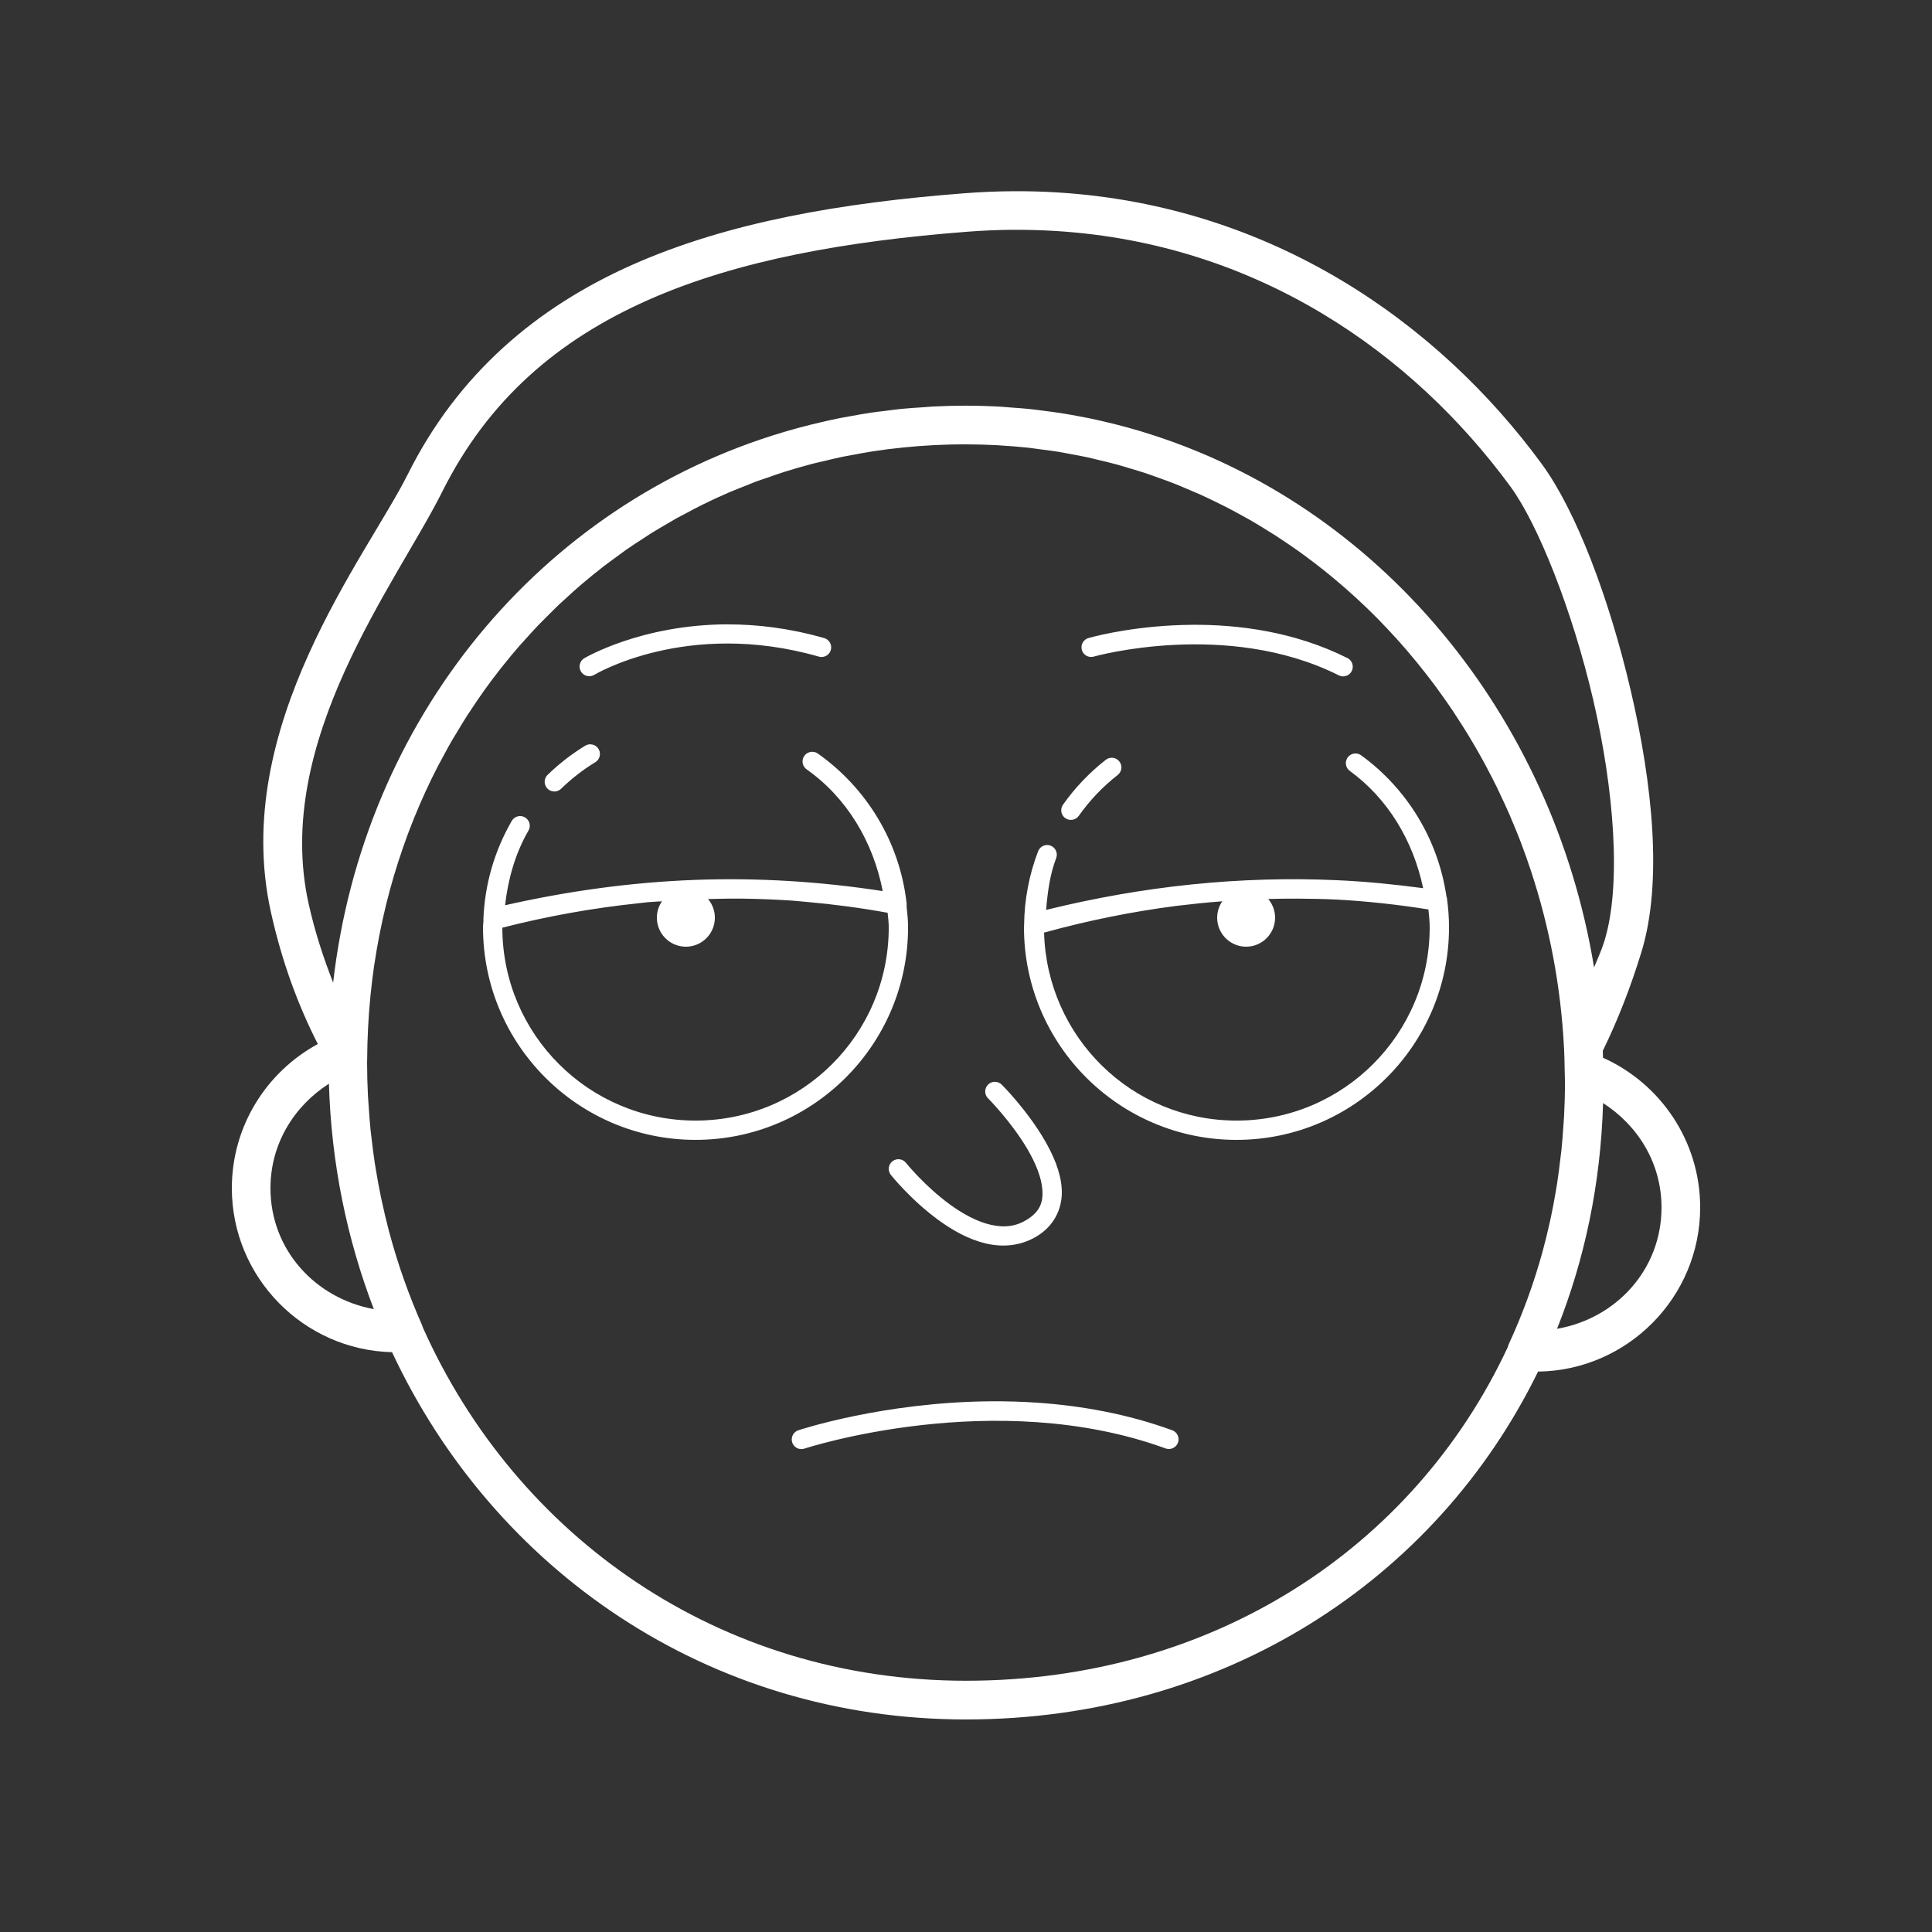 <svg xmlns="http://www.w3.org/2000/svg" xmlns:xlink="http://www.w3.org/1999/xlink" viewBox="0,0,256,256" width="1080px" height="1080px" fill-rule="nonzero"><rect x="0" y="0" width="256" height="256" fill="#333333" stroke="none"/><g fill="#ffffff" fill-rule="nonzero" stroke="none" stroke-width="1" stroke-linecap="butt" stroke-linejoin="miter" stroke-miterlimit="10" stroke-dasharray="" stroke-dashoffset="0" font-family="none" font-weight="none" font-size="none" text-anchor="none" style="mix-blend-mode: normal"><g transform="scale(2.56,2.56)"><path d="M52.395,9.898c-0.812,0.006 -1.635,0.041 -2.471,0.105c-6.357,0.489 -12.213,1.494 -17.178,3.695c-4.965,2.202 -9.035,5.642 -11.641,10.854c-2.127,4.253 -9.214,13.07 -7.082,22.664c0.559,2.515 1.383,4.777 2.428,6.822c-2.649,1.44 -4.451,4.242 -4.451,7.461c0,4.613 3.706,8.379 8.293,8.49c5.256,11.244 16.328,19.01 29.707,19.01c13.278,0 24.31,-7.164 29.609,-18.006c4.632,-0.06 8.391,-3.849 8.391,-8.494c0,-3.448 -2.066,-6.422 -5.029,-7.75c-0.004,-0.12 -0.004,-0.24 -0.01,-0.359c0.759,-1.553 1.424,-3.243 1.994,-5.096c1.11,-3.608 0.583,-8.695 -0.543,-13.531c-1.126,-4.836 -2.843,-9.335 -4.611,-11.748c-5.378,-7.341 -13.985,-13.352 -25.008,-14.051c-0.787,-0.05 -1.587,-0.073 -2.398,-0.066zM52.41,11.896c0.766,-0.006 1.521,0.016 2.264,0.062c10.392,0.651 18.427,6.294 23.514,13.238c1.407,1.921 3.192,6.37 4.275,11.021c1.083,4.652 1.472,9.595 0.582,12.486c-0.155,0.504 -0.355,0.919 -0.537,1.371c-2.129,-13.022 -11.109,-23.992 -23.344,-27.713c-0.076,-0.023 -0.151,-0.048 -0.227,-0.07c-0.371,-0.11 -0.746,-0.212 -1.123,-0.309c-0.148,-0.038 -0.297,-0.073 -0.445,-0.109c-0.33,-0.079 -0.662,-0.156 -0.996,-0.225c-0.217,-0.045 -0.436,-0.085 -0.654,-0.125c-0.287,-0.053 -0.574,-0.104 -0.863,-0.148c-0.265,-0.041 -0.533,-0.075 -0.801,-0.109c-0.263,-0.034 -0.526,-0.07 -0.791,-0.098c-0.29,-0.03 -0.584,-0.048 -0.877,-0.07c-0.251,-0.019 -0.501,-0.044 -0.754,-0.057c-0.54,-0.027 -1.084,-0.043 -1.633,-0.043c-0.566,0 -1.128,0.015 -1.686,0.043c-0.189,0.009 -0.375,0.029 -0.562,0.041c-0.367,0.024 -0.733,0.046 -1.096,0.082c-0.262,0.026 -0.521,0.064 -0.781,0.096c-0.268,0.033 -0.537,0.062 -0.803,0.102c-0.325,0.048 -0.647,0.107 -0.969,0.164c-0.197,0.035 -0.395,0.069 -0.59,0.107c-0.362,0.071 -0.719,0.153 -1.076,0.236c-0.143,0.034 -0.287,0.066 -0.43,0.102c-0.406,0.1 -0.808,0.209 -1.207,0.324c-0.076,0.022 -0.151,0.044 -0.227,0.066c-12.641,3.752 -21.775,14.904 -23.33,28.5c-0.5,-1.275 -0.941,-2.613 -1.268,-4.08c-1.868,-8.406 4.527,-16.555 6.918,-21.336c2.394,-4.788 6.026,-7.864 10.662,-9.92c4.636,-2.056 10.28,-3.051 16.52,-3.531c0.79,-0.061 1.568,-0.094 2.334,-0.1zM50,23c0.549,0 1.093,0.016 1.633,0.045c0.003,0 0.005,-0 0.008,0c0.059,0.003 0.117,0.01 0.176,0.014c0.467,0.028 0.931,0.064 1.391,0.113c0.207,0.022 0.411,0.056 0.617,0.082c0.313,0.04 0.628,0.077 0.938,0.127c0.198,0.032 0.393,0.073 0.59,0.109c0.326,0.06 0.653,0.119 0.975,0.189c0.166,0.036 0.329,0.08 0.494,0.119c0.331,0.078 0.663,0.157 0.99,0.246c0.208,0.057 0.411,0.12 0.617,0.182c0.282,0.084 0.564,0.166 0.842,0.258c0.225,0.074 0.447,0.157 0.67,0.236c0.253,0.091 0.506,0.18 0.756,0.277c0.237,0.092 0.471,0.193 0.705,0.291c0.225,0.094 0.45,0.188 0.672,0.287c0.256,0.115 0.508,0.236 0.76,0.357c0.2,0.097 0.4,0.194 0.598,0.295c0.237,0.121 0.47,0.248 0.703,0.375c0.218,0.119 0.436,0.237 0.65,0.361c0.213,0.123 0.423,0.252 0.633,0.381c0.213,0.13 0.425,0.261 0.635,0.396c0.23,0.149 0.457,0.302 0.684,0.457c0.175,0.12 0.349,0.24 0.521,0.363c0.243,0.174 0.483,0.354 0.721,0.535c0.163,0.124 0.324,0.248 0.484,0.375c0.221,0.175 0.438,0.354 0.654,0.535c0.174,0.146 0.348,0.293 0.52,0.443c0.204,0.179 0.406,0.361 0.605,0.545c0.164,0.151 0.326,0.303 0.486,0.457c0.211,0.203 0.418,0.408 0.623,0.617c0.145,0.147 0.288,0.297 0.43,0.447c0.196,0.208 0.391,0.418 0.582,0.631c0.146,0.163 0.291,0.328 0.434,0.494c0.191,0.222 0.379,0.447 0.564,0.674c0.124,0.153 0.247,0.308 0.369,0.463c0.196,0.25 0.389,0.5 0.578,0.756c0.098,0.133 0.194,0.268 0.291,0.402c0.203,0.283 0.403,0.569 0.598,0.859c0.082,0.122 0.16,0.246 0.24,0.369c0.195,0.3 0.388,0.602 0.574,0.908c0.073,0.121 0.145,0.243 0.217,0.365c0.187,0.318 0.372,0.636 0.549,0.961c0.062,0.113 0.121,0.228 0.182,0.342c0.18,0.339 0.358,0.681 0.527,1.027c0.047,0.097 0.09,0.196 0.137,0.293c0.175,0.368 0.349,0.738 0.512,1.113c0.027,0.063 0.051,0.127 0.078,0.189c0.176,0.412 0.348,0.826 0.508,1.246c0.001,0.004 0.002,0.008 0.004,0.012c0.009,0.023 0.017,0.047 0.025,0.07c0.171,0.453 0.334,0.909 0.486,1.371c0.964,2.915 1.555,6.001 1.717,9.18c0.001,0.007 0.001,0.013 0.002,0.02c0.019,0.385 0.027,0.773 0.033,1.16c-0,0.007 -0,0.014 0,0.021c0.003,0.195 0.014,0.388 0.014,0.584c0,0.001 0,0.001 0,0.002c0,0.005 0,0.01 0,0.016c-0,0.586 -0.018,1.166 -0.047,1.742c-0.008,0.151 -0.022,0.299 -0.031,0.449c-0.028,0.43 -0.06,0.859 -0.104,1.283c-0.017,0.164 -0.04,0.327 -0.059,0.49c-0.049,0.419 -0.101,0.836 -0.166,1.248c-0.02,0.13 -0.043,0.259 -0.064,0.389c-0.077,0.458 -0.162,0.914 -0.258,1.363c-0.017,0.08 -0.035,0.16 -0.053,0.24c-0.116,0.522 -0.241,1.039 -0.381,1.549c-0.455,1.654 -1.037,3.242 -1.736,4.756c-0.026,0.057 -0.046,0.115 -0.061,0.176c-4.868,10.426 -15.306,17.268 -28.041,17.268c-12.779,0 -23.272,-7.457 -28.113,-18.279c-0.013,-0.05 -0.03,-0.099 -0.051,-0.146c-0.681,-1.538 -1.249,-3.143 -1.693,-4.803c-0.004,-0.014 -0.008,-0.029 -0.012,-0.043c-0.136,-0.512 -0.257,-1.03 -0.369,-1.553c-0.014,-0.066 -0.029,-0.131 -0.043,-0.197c-0.096,-0.459 -0.181,-0.923 -0.258,-1.389c-0.02,-0.122 -0.042,-0.244 -0.061,-0.367c-0.068,-0.442 -0.123,-0.888 -0.174,-1.336c-0.015,-0.13 -0.034,-0.258 -0.047,-0.389c-0.043,-0.421 -0.072,-0.847 -0.1,-1.273c-0.01,-0.164 -0.027,-0.327 -0.035,-0.492c-0.029,-0.574 -0.045,-1.151 -0.045,-1.732c0,-0.054 0.004,-0.108 0.004,-0.162c0,-0.001 0,-0.001 0,-0.002c0.003,-0.551 0.019,-1.1 0.047,-1.645c0.028,-0.543 0.068,-1.082 0.121,-1.617c0.001,-0.014 0.002,-0.029 0.004,-0.043c0.052,-0.521 0.114,-1.038 0.189,-1.551c0.005,-0.031 0.011,-0.061 0.016,-0.092c0.075,-0.5 0.16,-0.995 0.256,-1.486c0.203,-1.038 0.453,-2.058 0.748,-3.057c0.148,-0.499 0.307,-0.992 0.477,-1.48c0.17,-0.488 0.349,-0.971 0.541,-1.447c0.192,-0.476 0.395,-0.948 0.607,-1.412c0.207,-0.452 0.424,-0.897 0.65,-1.336c0.084,-0.163 0.175,-0.323 0.262,-0.484c0.155,-0.289 0.309,-0.579 0.473,-0.861c0.074,-0.128 0.155,-0.25 0.23,-0.377c0.184,-0.308 0.369,-0.617 0.562,-0.918c0.053,-0.082 0.109,-0.161 0.162,-0.242c0.227,-0.346 0.457,-0.689 0.697,-1.025c0.292,-0.408 0.592,-0.809 0.902,-1.201c0.014,-0.017 0.029,-0.033 0.043,-0.051c0.296,-0.373 0.6,-0.74 0.912,-1.098c0.064,-0.073 0.131,-0.142 0.195,-0.215c0.262,-0.295 0.526,-0.587 0.799,-0.871c0.135,-0.14 0.275,-0.274 0.412,-0.412c0.219,-0.219 0.435,-0.44 0.66,-0.652c0.08,-0.076 0.165,-0.148 0.246,-0.223c0.29,-0.268 0.581,-0.533 0.881,-0.789c0.374,-0.32 0.757,-0.63 1.146,-0.932c0.187,-0.145 0.381,-0.281 0.572,-0.422c0.207,-0.152 0.41,-0.308 0.621,-0.455c0.279,-0.194 0.566,-0.379 0.852,-0.564c0.135,-0.087 0.266,-0.179 0.402,-0.264c0.311,-0.194 0.629,-0.377 0.947,-0.561c0.117,-0.067 0.23,-0.139 0.348,-0.205c0.173,-0.096 0.351,-0.184 0.525,-0.277c0.279,-0.149 0.557,-0.301 0.842,-0.441c0.441,-0.217 0.888,-0.425 1.342,-0.621c0.003,-0.001 0.007,-0.003 0.01,-0.004c0.299,-0.129 0.606,-0.247 0.91,-0.367c0.172,-0.068 0.34,-0.142 0.514,-0.207c0.184,-0.069 0.373,-0.126 0.559,-0.191c0.303,-0.106 0.604,-0.216 0.912,-0.312c0.483,-0.152 0.971,-0.293 1.465,-0.422c0.005,-0.001 0.01,-0.003 0.016,-0.004c0.194,-0.05 0.392,-0.09 0.588,-0.137c0.311,-0.074 0.619,-0.152 0.934,-0.217c0.159,-0.033 0.322,-0.057 0.482,-0.088c0.358,-0.068 0.717,-0.138 1.08,-0.193c0.523,-0.08 1.051,-0.147 1.584,-0.201c1.066,-0.108 2.15,-0.164 3.252,-0.164zM37.668,32.316c-4.497,0.007 -7.426,1.754 -7.426,1.754c-0.154,0.092 -0.246,0.259 -0.243,0.438c0.003,0.179 0.101,0.343 0.258,0.43c0.157,0.087 0.348,0.084 0.501,-0.008c0,0 4.793,-2.896 11.605,-0.949c0.175,0.058 0.367,0.016 0.501,-0.11c0.134,-0.126 0.188,-0.316 0.14,-0.493c-0.048,-0.178 -0.189,-0.315 -0.368,-0.357c-1.797,-0.513 -3.47,-0.705 -4.969,-0.703zM61.707,32.34c-0.343,0.002 -0.676,0.013 -0.996,0.029c-2.563,0.13 -4.348,0.65 -4.348,0.65c-0.179,0.042 -0.32,0.18 -0.368,0.357c-0.048,0.178 0.006,0.367 0.14,0.493c0.134,0.126 0.326,0.168 0.501,0.11c0,0 6.859,-1.924 12.641,0.967c0.161,0.089 0.357,0.082 0.512,-0.017c0.154,-0.099 0.242,-0.275 0.228,-0.458c-0.014,-0.183 -0.127,-0.344 -0.294,-0.419c-2.721,-1.36 -5.617,-1.729 -8.016,-1.713zM30.555,38.525c-0.095,-0.001 -0.189,0.026 -0.27,0.076c-0.703,0.43 -1.354,0.935 -1.941,1.506c-0.128,0.125 -0.181,0.308 -0.137,0.482c0.044,0.173 0.177,0.31 0.349,0.359c0.172,0.049 0.357,0.002 0.486,-0.122c0.535,-0.519 1.127,-0.981 1.766,-1.371c0.193,-0.115 0.285,-0.344 0.227,-0.56c-0.059,-0.217 -0.254,-0.367 -0.479,-0.369zM42.006,38.914c-0.213,0.014 -0.393,0.162 -0.449,0.368c-0.056,0.206 0.025,0.424 0.201,0.544c2.062,1.457 3.433,3.725 3.932,6.297c-3.227,-0.498 -6.463,-0.7 -9.707,-0.58c-3.273,0.121 -6.553,0.569 -9.84,1.312c0.157,-1.383 0.538,-2.697 1.201,-3.848c0.098,-0.155 0.103,-0.351 0.014,-0.511c-0.09,-0.16 -0.259,-0.258 -0.443,-0.256c-0.183,0.002 -0.351,0.105 -0.436,0.267c-0.868,1.507 -1.392,3.242 -1.459,5.09c-0.001,0.026 0.001,0.052 0.004,0.078c-0.01,0.101 -0.023,0.186 -0.023,0.324c0,6.069 4.931,11 11,11c6.069,0 11,-4.931 11,-11c0,-0.381 -0.038,-0.742 -0.078,-1.1c0.008,-0.046 0.009,-0.094 0.004,-0.141c-0.359,-3.198 -2.09,-5.984 -4.59,-7.75c-0.081,-0.059 -0.179,-0.093 -0.279,-0.096c-0.017,-0.001 -0.034,-0.001 -0.051,0zM70.131,39c-0.211,0.013 -0.392,0.158 -0.45,0.361c-0.058,0.204 0.018,0.422 0.19,0.545c1.962,1.429 3.274,3.605 3.791,6.066c-1.479,-0.197 -2.959,-0.345 -4.441,-0.412c-5.007,-0.227 -10.034,0.294 -15.074,1.537c0.077,-0.928 0.199,-1.845 0.52,-2.68c0.099,-0.258 -0.029,-0.547 -0.287,-0.646c-0.258,-0.099 -0.547,0.029 -0.646,0.287c-0.457,1.191 -0.713,2.481 -0.727,3.828c-0,0.007 -0,0.013 0,0.02c-0.003,0.036 -0.006,0.04 -0.006,0.094c0,6.069 4.931,11 11,11c6.069,0 11,-4.931 11,-11c0,-0.512 -0.04,-1.013 -0.107,-1.502c-0.005,-0.036 -0.014,-0.071 -0.027,-0.105c-0.44,-2.989 -2.071,-5.592 -4.406,-7.293c-0.094,-0.071 -0.21,-0.106 -0.328,-0.1zM57.539,39.221c-0.112,0.001 -0.221,0.041 -0.309,0.111c-0.844,0.661 -1.589,1.442 -2.209,2.318c-0.16,0.225 -0.106,0.538 0.119,0.697c0.225,0.16 0.538,0.106 0.697,-0.119c0.564,-0.797 1.24,-1.508 2.008,-2.109c0.172,-0.13 0.241,-0.356 0.171,-0.56c-0.07,-0.204 -0.262,-0.34 -0.478,-0.339zM38.504,46.514c0.828,0.012 1.656,0.046 2.482,0.1c0.005,0 0.009,0.002 0.014,0.002c0.255,0.017 0.51,0.048 0.766,0.068c1.394,0.123 2.786,0.308 4.178,0.561c0.025,0.252 0.057,0.505 0.057,0.756c0,5.529 -4.471,10 -10,10c-5.524,0 -9.992,-4.463 -10,-9.984c2.347,-0.599 4.689,-1.018 7.025,-1.262c0.165,-0.016 0.331,-0.042 0.496,-0.057h0.002c0.247,-0.022 0.493,-0.029 0.74,-0.047c-0.316,0.459 -0.351,1.055 -0.091,1.548c0.259,0.493 0.771,0.802 1.328,0.802c0.584,-0 1.114,-0.339 1.36,-0.868c0.246,-0.529 0.163,-1.153 -0.213,-1.599c0.62,-0.015 1.239,-0.029 1.857,-0.02zM67.205,46.514c0.657,0.006 1.313,0.012 1.969,0.047h0.002c1.588,0.084 3.174,0.26 4.758,0.512c0.032,0.307 0.066,0.614 0.066,0.928c0,5.529 -4.471,10 -10,10c-5.434,0 -9.81,-4.331 -9.959,-9.729c2.293,-0.632 4.579,-1.092 6.861,-1.385c0.788,-0.095 1.576,-0.178 2.363,-0.236c-0.315,0.459 -0.351,1.054 -0.092,1.547c0.259,0.493 0.769,0.802 1.326,0.802c0.584,-0 1.115,-0.339 1.36,-0.869c0.246,-0.53 0.161,-1.154 -0.216,-1.6c0.52,-0.014 1.041,-0.02 1.561,-0.018zM51.494,55.994c-0.204,0 -0.387,0.124 -0.463,0.313c-0.076,0.189 -0.031,0.405 0.116,0.547c0,0 1.215,1.223 2.047,2.648c0.416,0.713 0.721,1.471 0.76,2.092c0.039,0.621 -0.114,1.079 -0.73,1.49c-0.627,0.418 -1.268,0.469 -1.967,0.305c-0.699,-0.164 -1.432,-0.567 -2.086,-1.043c-1.308,-0.951 -2.279,-2.158 -2.279,-2.158c-0.173,-0.216 -0.487,-0.251 -0.703,-0.078c-0.216,0.173 -0.251,0.487 -0.078,0.703c0,0 1.029,1.293 2.471,2.342c0.721,0.524 1.551,0.997 2.445,1.207c0.895,0.211 1.879,0.136 2.752,-0.445c0.883,-0.589 1.231,-1.505 1.176,-2.385c-0.055,-0.879 -0.437,-1.746 -0.896,-2.533c-0.919,-1.575 -2.203,-2.852 -2.203,-2.852c-0.094,-0.097 -0.224,-0.152 -0.359,-0.152zM17.025,56.094c0.122,4.113 0.932,8.042 2.324,11.666c-3.027,-0.555 -5.35,-3.068 -5.35,-6.26c0,-2.302 1.228,-4.255 3.025,-5.406zM82.975,57.096c1.797,1.151 3.025,3.103 3.025,5.404c0,3.214 -2.351,5.749 -5.408,6.279c1.432,-3.585 2.261,-7.516 2.383,-11.684zM51.281,72.531c-5.598,0.044 -9.938,1.494 -9.938,1.494c-0.176,0.05 -0.311,0.193 -0.35,0.372c-0.04,0.179 0.022,0.365 0.16,0.486c0.138,0.12 0.331,0.155 0.503,0.091c0,0 9.842,-3.222 18.672,-0.004c0.168,0.061 0.356,0.028 0.494,-0.086c0.137,-0.115 0.203,-0.294 0.172,-0.471c-0.031,-0.176 -0.154,-0.323 -0.322,-0.384c-2.313,-0.843 -4.678,-1.263 -6.924,-1.422c-0.842,-0.059 -1.667,-0.082 -2.467,-0.076z"></path></g></g></svg>